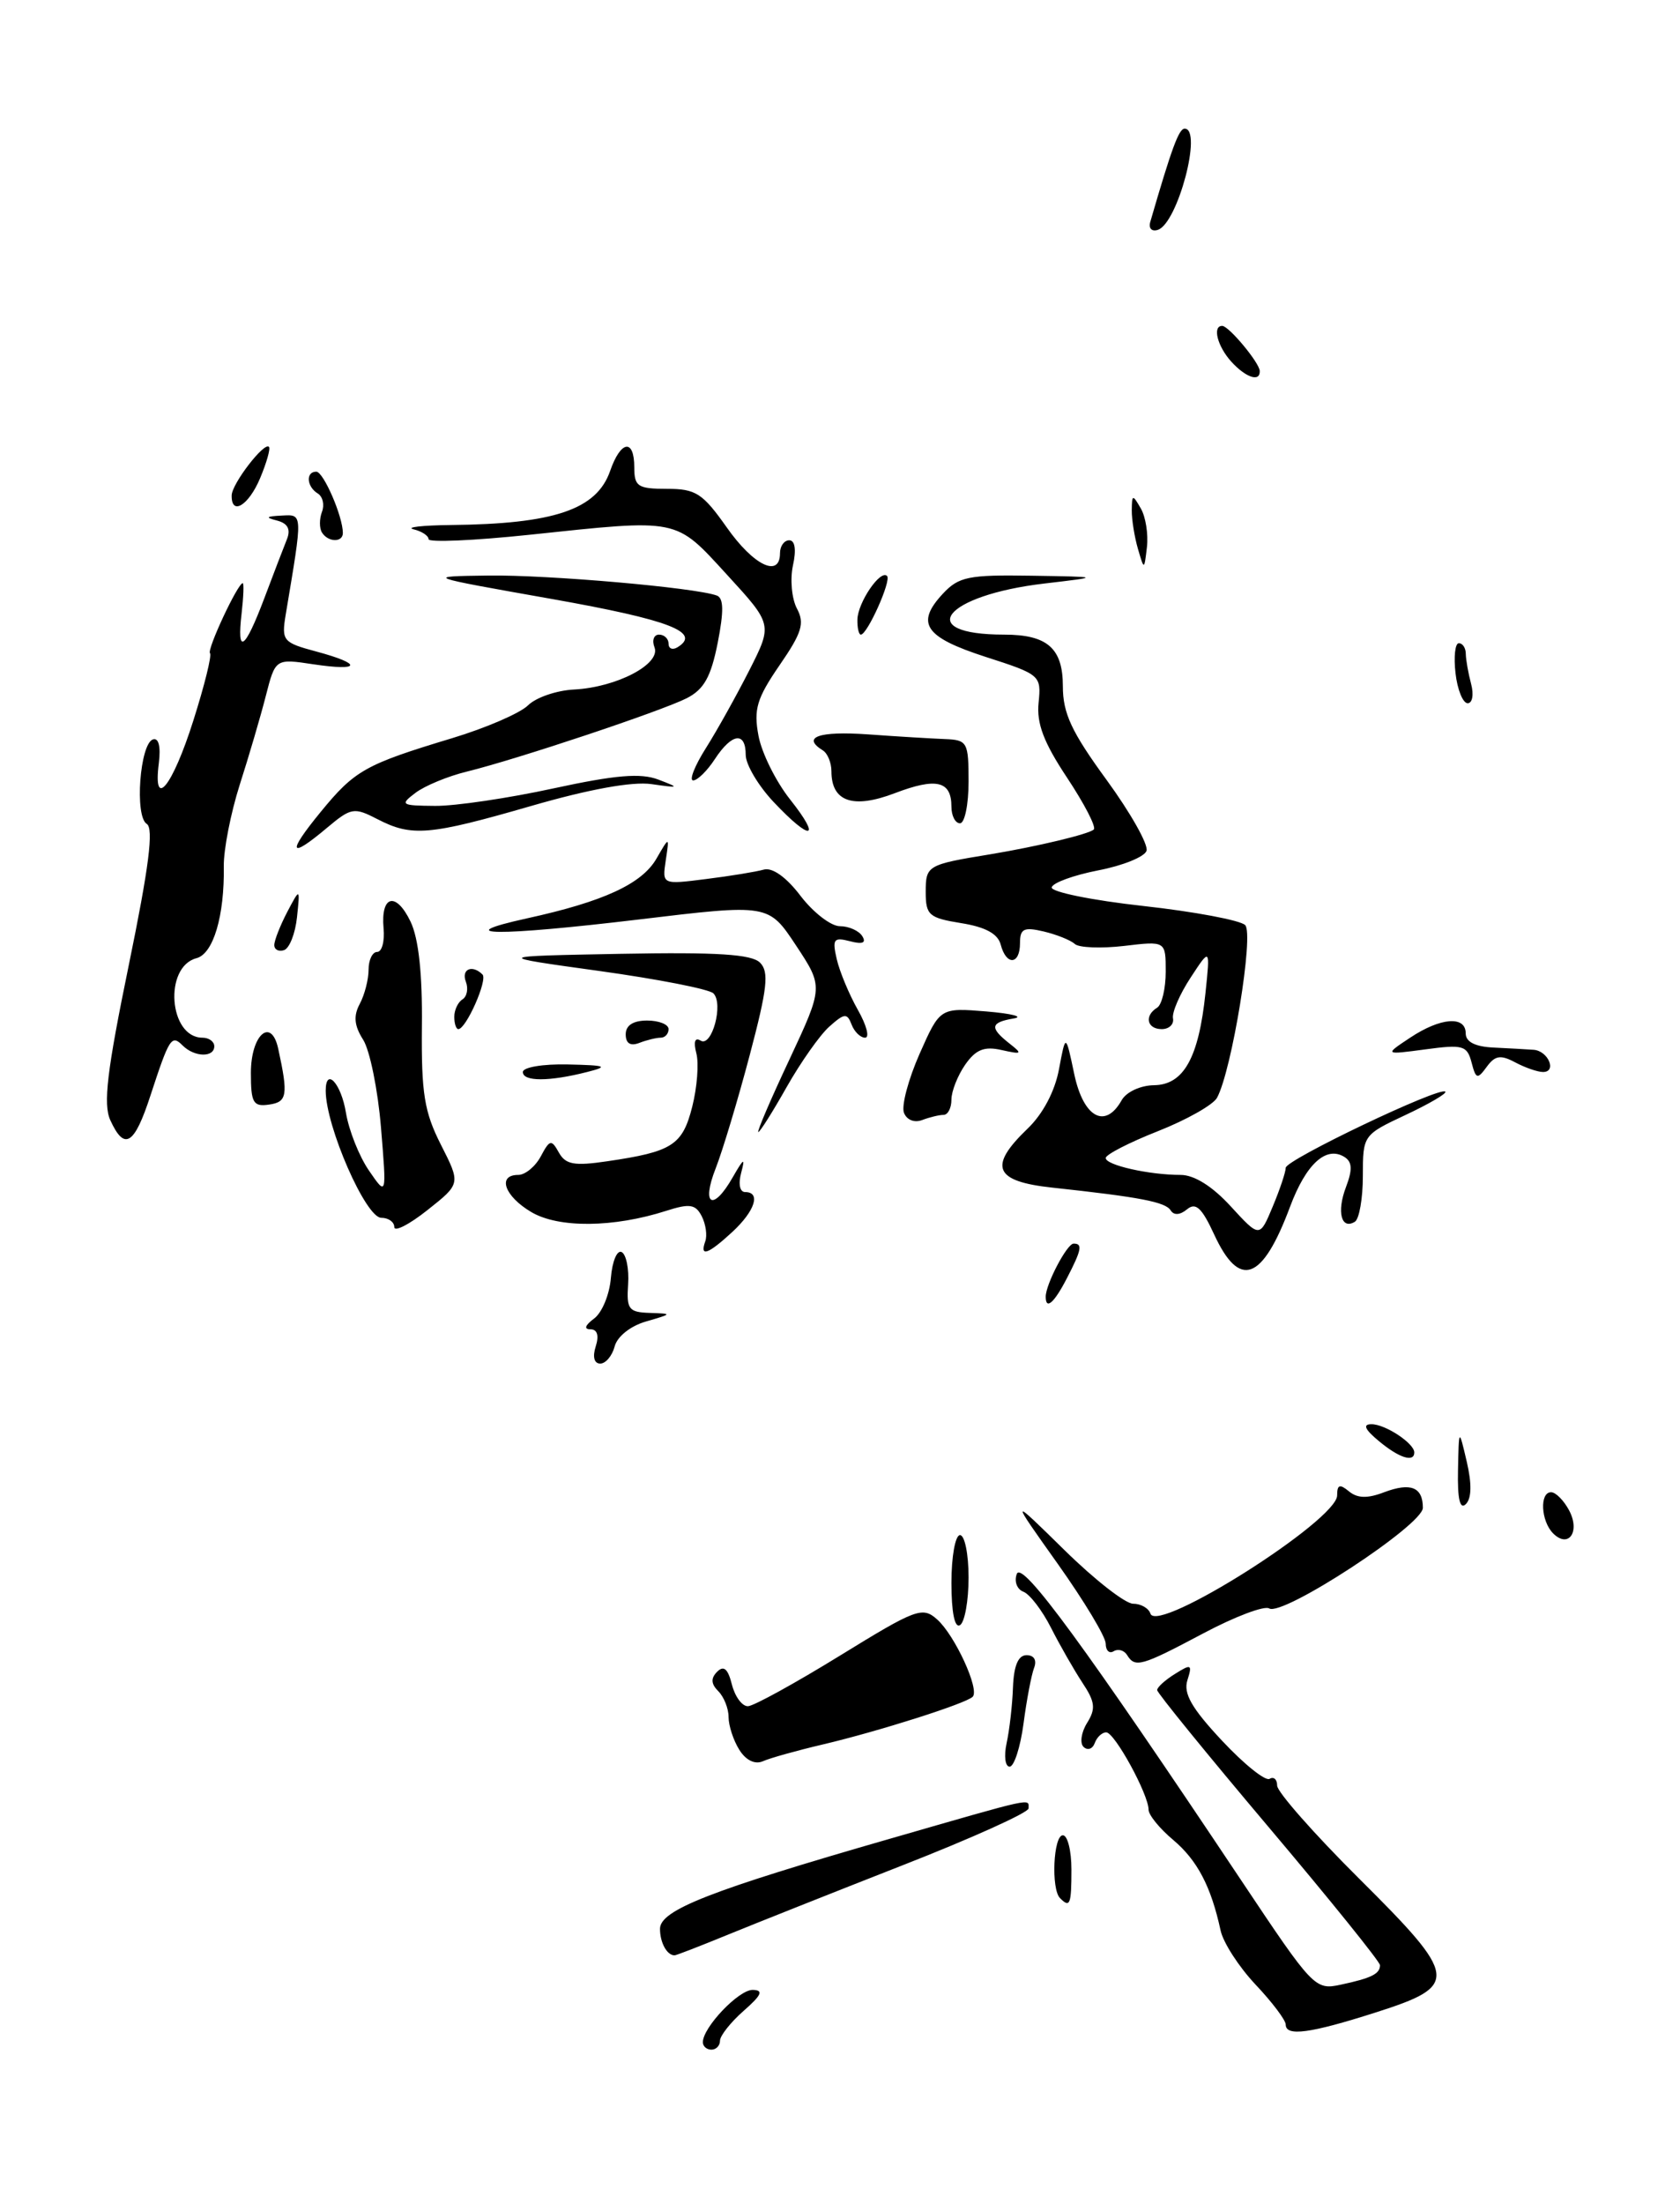 <?xml version="1.0" encoding="UTF-8" standalone="no"?>
<!DOCTYPE svg PUBLIC "-//W3C//DTD SVG 1.1//EN" "http://www.w3.org/Graphics/SVG/1.1/DTD/svg11.dtd" >
<svg xmlns="http://www.w3.org/2000/svg" xmlns:xlink="http://www.w3.org/1999/xlink" version="1.1" viewBox="0 0 196 257">
 <g >
 <path fill="currentColor"
d=" M 84.78 225.65 C 87.93 224.36 97.14 220.70 105.25 217.52 C 113.36 214.35 120.00 211.35 120.00 210.87 C 120.00 209.68 120.92 209.48 103.81 214.41 C 82.82 220.45 77.00 222.73 77.00 224.91 C 77.00 226.52 77.81 228.00 78.70 228.00 C 78.90 228.00 81.63 226.94 84.78 225.65 Z  M 183.06 176.11 C 182.44 174.95 181.50 174.00 180.96 174.00 C 179.60 174.00 179.77 177.37 181.20 178.80 C 183.00 180.60 184.39 178.60 183.06 176.11 Z  M 82.00 238.13 C 82.00 236.40 86.19 232.00 87.82 232.03 C 89.11 232.06 88.86 232.63 86.75 234.48 C 85.24 235.81 84.00 237.38 84.00 237.95 C 84.00 238.53 83.55 239.00 83.00 239.00 C 82.45 239.00 82.00 238.61 82.00 238.13 Z  M 150.00 236.07 C 150.00 235.56 148.42 233.46 146.48 231.41 C 144.54 229.35 142.70 226.51 142.40 225.09 C 141.29 219.97 139.69 216.92 136.87 214.54 C 135.29 213.22 134.00 211.63 134.00 211.02 C 134.00 209.24 130.04 202.00 129.06 202.00 C 128.57 202.00 127.97 202.56 127.72 203.25 C 127.47 203.94 126.89 204.14 126.42 203.70 C 125.96 203.27 126.14 202.01 126.82 200.91 C 127.86 199.25 127.77 198.45 126.28 196.21 C 125.30 194.72 123.65 191.84 122.62 189.81 C 121.59 187.78 120.14 185.88 119.39 185.60 C 118.64 185.31 118.30 184.38 118.63 183.52 C 119.24 181.93 126.58 191.95 144.83 219.29 C 153.20 231.83 153.42 232.07 156.43 231.42 C 160.00 230.66 161.00 230.16 161.00 229.15 C 161.00 228.75 155.15 221.50 148.00 213.04 C 140.85 204.58 135.00 197.39 135.00 197.07 C 135.00 196.74 135.94 195.89 137.09 195.18 C 138.98 193.99 139.12 194.06 138.53 195.92 C 138.04 197.46 139.02 199.18 142.56 202.96 C 145.14 205.72 147.64 207.72 148.12 207.42 C 148.60 207.13 149.00 207.48 149.00 208.21 C 149.00 208.94 153.29 213.81 158.53 219.02 C 170.19 230.61 170.30 231.53 160.50 234.66 C 152.83 237.11 150.00 237.49 150.00 236.07 Z  M 123.67 221.33 C 122.61 220.28 122.89 214.00 124.00 214.00 C 124.55 214.00 125.00 215.80 125.00 218.00 C 125.00 222.09 124.83 222.50 123.67 221.33 Z  M 86.25 204.03 C 85.56 202.93 85.00 201.21 85.00 200.21 C 85.00 199.22 84.46 197.86 83.80 197.20 C 82.95 196.35 82.91 195.69 83.67 194.93 C 84.44 194.16 84.93 194.59 85.39 196.43 C 85.75 197.84 86.59 198.98 87.27 198.95 C 87.95 198.92 92.78 196.26 98.00 193.05 C 106.90 187.57 107.62 187.31 109.33 188.83 C 111.40 190.67 114.32 197.02 113.48 197.85 C 112.70 198.64 102.46 201.89 96.00 203.41 C 92.97 204.12 89.82 205.00 89.00 205.37 C 88.07 205.77 87.02 205.26 86.25 204.03 Z  M 117.44 203.25 C 117.77 201.74 118.11 198.81 118.18 196.75 C 118.28 194.21 118.79 193.00 119.77 193.00 C 120.64 193.00 120.99 193.59 120.64 194.49 C 120.33 195.31 119.77 198.23 119.41 200.99 C 119.04 203.74 118.31 206.00 117.79 206.00 C 117.27 206.00 117.11 204.76 117.44 203.25 Z  M 131.49 192.98 C 131.14 192.42 130.44 192.23 129.93 192.54 C 129.42 192.86 129.00 192.46 129.00 191.66 C 129.00 190.86 126.48 186.68 123.41 182.36 C 117.82 174.50 117.82 174.50 124.19 180.75 C 127.69 184.19 131.29 187.00 132.19 187.00 C 133.10 187.00 134.01 187.52 134.22 188.16 C 135.02 190.55 156.00 177.27 156.00 174.37 C 156.00 173.11 156.30 173.01 157.38 173.90 C 158.36 174.71 159.53 174.75 161.46 174.01 C 164.58 172.83 166.00 173.40 166.00 175.82 C 166.00 177.83 149.65 188.52 148.07 187.55 C 147.51 187.20 144.05 188.51 140.38 190.46 C 133.12 194.31 132.43 194.50 131.49 192.98 Z  M 111.00 184.56 C 111.00 181.50 111.45 179.00 112.00 179.00 C 112.55 179.00 113.00 181.22 113.00 183.94 C 113.00 186.66 112.55 189.16 112.00 189.50 C 111.38 189.88 111.00 188.01 111.00 184.56 Z  M 170.10 171.45 C 170.20 166.50 170.20 166.50 171.12 170.43 C 171.72 173.00 171.69 174.71 171.02 175.38 C 170.33 176.07 170.03 174.82 170.10 171.45 Z  M 160.86 168.03 C 159.22 166.67 158.96 166.07 160.00 166.07 C 161.61 166.06 165.00 168.30 165.00 169.36 C 165.00 170.57 163.22 170.00 160.86 168.03 Z  M 69.50 157.00 C 69.91 155.72 69.68 155.00 68.88 155.00 C 68.09 155.00 68.26 154.53 69.31 153.75 C 70.24 153.06 71.12 150.93 71.27 149.00 C 71.43 147.07 71.99 145.72 72.53 146.00 C 73.06 146.28 73.40 147.96 73.28 149.75 C 73.08 152.66 73.35 153.01 75.78 153.09 C 78.48 153.18 78.47 153.19 75.37 154.09 C 73.56 154.61 72.01 155.84 71.71 157.00 C 71.42 158.10 70.66 159.00 70.03 159.00 C 69.32 159.00 69.11 158.22 69.50 157.00 Z  M 122.00 151.20 C 122.00 149.75 124.48 145.02 125.25 145.01 C 126.33 145.00 126.19 145.73 124.47 149.05 C 122.98 151.94 122.00 152.79 122.00 151.20 Z  M 141.65 143.94 C 140.21 140.82 139.50 140.17 138.49 141.01 C 137.67 141.69 136.95 141.73 136.58 141.14 C 135.98 140.16 133.04 139.59 122.75 138.48 C 115.99 137.75 115.27 136.03 119.88 131.61 C 121.67 129.90 123.07 127.25 123.55 124.67 C 124.33 120.50 124.33 120.50 125.33 125.25 C 126.40 130.31 128.94 131.71 130.86 128.29 C 131.40 127.33 133.05 126.56 134.64 126.54 C 138.10 126.49 139.85 123.35 140.64 115.77 C 141.19 110.50 141.19 110.50 138.90 114.00 C 137.64 115.92 136.71 118.06 136.85 118.75 C 136.98 119.44 136.39 120.00 135.54 120.00 C 133.81 120.00 133.47 118.44 135.00 117.50 C 135.55 117.16 136.00 115.27 136.00 113.30 C 136.00 109.72 136.00 109.72 131.14 110.30 C 128.46 110.61 125.87 110.51 125.39 110.07 C 124.90 109.62 123.26 108.97 121.75 108.61 C 119.44 108.07 119.00 108.29 119.00 109.98 C 119.00 112.51 117.40 112.63 116.75 110.15 C 116.42 108.88 114.96 108.09 112.13 107.64 C 108.37 107.03 108.00 106.71 108.00 104.01 C 108.00 100.92 108.17 100.82 115.50 99.62 C 120.99 98.71 127.07 97.26 127.61 96.72 C 127.91 96.43 126.50 93.71 124.49 90.68 C 121.76 86.57 120.92 84.35 121.17 81.93 C 121.49 78.76 121.38 78.65 115.00 76.60 C 107.86 74.29 106.78 72.69 110.01 69.22 C 111.85 67.25 113.00 67.01 120.29 67.13 C 128.50 67.26 128.50 67.26 121.86 68.04 C 110.15 69.41 106.52 74.00 117.15 74.00 C 122.19 74.00 124.00 75.59 124.00 80.01 C 124.00 83.18 125.01 85.34 129.10 90.94 C 131.90 94.78 134.00 98.50 133.76 99.21 C 133.53 99.91 130.99 100.94 128.12 101.49 C 125.25 102.05 122.81 102.94 122.70 103.47 C 122.59 104.00 127.39 104.98 133.37 105.64 C 139.35 106.30 144.71 107.31 145.27 107.87 C 146.31 108.91 143.72 124.80 141.99 128.00 C 141.55 128.82 138.44 130.58 135.09 131.90 C 131.74 133.22 129.00 134.63 129.00 135.03 C 129.00 135.86 134.06 137.00 137.74 137.00 C 139.33 137.00 141.45 138.33 143.59 140.67 C 146.96 144.34 146.96 144.34 148.48 140.70 C 149.32 138.70 150.00 136.66 150.00 136.17 C 150.00 135.24 167.99 126.66 168.62 127.29 C 168.83 127.49 166.75 128.71 164.00 130.00 C 159.03 132.33 159.00 132.37 159.00 137.11 C 159.00 139.74 158.58 142.14 158.07 142.46 C 156.48 143.44 155.93 141.30 157.03 138.42 C 157.81 136.37 157.76 135.47 156.84 134.90 C 154.71 133.59 152.37 135.73 150.51 140.70 C 147.27 149.38 144.61 150.35 141.65 143.94 Z  M 82.28 144.75 C 82.53 144.06 82.34 142.74 81.87 141.82 C 81.15 140.42 80.47 140.31 77.75 141.18 C 71.59 143.16 65.17 143.22 61.98 141.33 C 58.85 139.48 57.98 137.00 60.46 137.00 C 61.27 137.00 62.45 136.03 63.09 134.84 C 64.14 132.87 64.33 132.83 65.20 134.39 C 65.98 135.79 66.99 135.98 70.83 135.41 C 78.43 134.30 79.62 133.54 80.76 129.05 C 81.33 126.80 81.55 123.99 81.24 122.82 C 80.89 121.47 81.07 120.93 81.74 121.34 C 83.05 122.15 84.44 117.04 83.23 115.83 C 82.74 115.34 76.76 114.17 69.92 113.22 C 57.50 111.50 57.50 111.50 72.44 111.22 C 83.67 111.01 87.70 111.27 88.67 112.25 C 89.74 113.32 89.53 115.24 87.47 123.02 C 86.09 128.24 84.30 134.19 83.49 136.25 C 81.78 140.60 83.20 141.30 85.50 137.25 C 86.78 135.02 86.96 134.93 86.47 136.75 C 86.12 138.06 86.31 139.00 86.93 139.00 C 88.79 139.00 88.09 141.19 85.45 143.64 C 82.60 146.27 81.61 146.62 82.28 144.75 Z  M 46.00 143.08 C 46.00 142.49 45.32 142.00 44.48 142.00 C 42.67 142.00 38.00 131.33 38.00 127.18 C 38.00 124.38 39.80 126.33 40.36 129.75 C 40.70 131.81 41.91 134.85 43.05 136.50 C 45.11 139.50 45.11 139.50 44.45 131.50 C 44.09 127.10 43.15 122.48 42.37 121.24 C 41.32 119.59 41.22 118.46 41.97 117.06 C 42.54 116.00 43.00 114.20 43.00 113.07 C 43.00 111.93 43.45 111.00 44.00 111.00 C 44.56 111.00 44.89 109.76 44.75 108.25 C 44.40 104.38 46.20 103.93 47.90 107.47 C 48.84 109.43 49.29 113.57 49.22 119.68 C 49.15 127.46 49.49 129.64 51.44 133.48 C 53.75 138.03 53.75 138.03 49.87 141.10 C 47.74 142.79 46.00 143.68 46.00 143.08 Z  M 12.87 130.62 C 12.02 128.75 12.48 124.90 15.03 112.51 C 17.38 101.09 17.95 96.59 17.12 96.07 C 15.69 95.19 16.32 86.73 17.84 86.22 C 18.51 86.00 18.77 87.04 18.53 88.99 C 17.82 94.56 20.12 91.72 22.56 84.01 C 23.86 79.92 24.73 76.40 24.50 76.17 C 24.11 75.77 27.74 68.00 28.32 68.00 C 28.47 68.00 28.41 69.58 28.19 71.50 C 27.61 76.45 28.54 75.84 30.84 69.75 C 31.93 66.86 33.12 63.75 33.49 62.84 C 33.93 61.71 33.56 61.02 32.32 60.70 C 30.91 60.34 31.03 60.21 32.84 60.12 C 35.36 59.99 35.34 59.69 33.33 71.68 C 32.83 74.71 33.01 74.93 36.90 75.97 C 42.33 77.43 42.13 78.29 36.57 77.46 C 32.13 76.79 32.13 76.79 31.01 81.15 C 30.40 83.54 29.03 88.20 27.97 91.50 C 26.92 94.80 26.08 99.08 26.11 101.00 C 26.20 106.80 24.89 111.22 22.92 111.73 C 19.08 112.74 19.70 121.00 23.62 121.00 C 24.38 121.00 25.00 121.45 25.00 122.00 C 25.00 123.33 22.68 123.28 21.31 121.91 C 20.01 120.61 19.76 121.00 17.55 127.75 C 15.67 133.52 14.52 134.23 12.87 130.62 Z  M 92.10 123.54 C 96.06 115.07 96.06 115.07 92.86 110.23 C 89.66 105.40 89.66 105.40 74.58 107.21 C 58.03 109.19 52.14 109.14 61.50 107.08 C 70.41 105.13 74.88 103.07 76.58 100.13 C 78.10 97.50 78.10 97.50 77.67 100.33 C 77.25 103.15 77.25 103.15 82.37 102.50 C 85.19 102.15 88.23 101.65 89.11 101.40 C 90.11 101.12 91.75 102.29 93.41 104.48 C 94.89 106.41 96.95 108.00 97.99 108.00 C 99.03 108.00 100.20 108.52 100.60 109.16 C 101.09 109.95 100.63 110.14 99.16 109.75 C 97.26 109.26 97.08 109.50 97.62 111.84 C 97.96 113.31 99.07 115.96 100.08 117.75 C 101.10 119.54 101.48 121.00 100.93 121.00 C 100.39 121.00 99.67 120.31 99.35 119.46 C 98.83 118.10 98.51 118.14 96.75 119.71 C 95.65 120.69 93.42 123.86 91.78 126.75 C 90.15 129.64 88.66 132.00 88.47 132.00 C 88.28 132.00 89.91 128.19 92.10 123.54 Z  M 105.46 129.75 C 105.15 128.95 105.97 125.86 107.28 122.89 C 109.67 117.50 109.67 117.50 115.09 117.94 C 118.06 118.19 119.49 118.56 118.25 118.76 C 115.54 119.22 115.44 119.84 117.75 121.66 C 119.33 122.90 119.25 122.97 116.86 122.44 C 114.84 121.98 113.85 122.37 112.61 124.14 C 111.73 125.41 111.00 127.24 111.00 128.22 C 111.00 129.20 110.59 130.00 110.08 130.00 C 109.58 130.00 108.46 130.27 107.59 130.60 C 106.68 130.95 105.78 130.59 105.46 129.75 Z  M 29.27 125.11 C 29.27 120.65 31.65 118.55 32.46 122.29 C 33.64 127.70 33.51 128.50 31.39 128.80 C 29.54 129.07 29.27 128.60 29.27 125.11 Z  M 61.00 125.00 C 61.00 124.45 63.34 124.05 66.25 124.12 C 70.74 124.22 71.06 124.35 68.50 125.00 C 64.06 126.13 61.00 126.13 61.00 125.00 Z  M 171.68 123.88 C 171.16 121.91 170.67 121.77 166.31 122.36 C 161.50 123.00 161.50 123.00 164.50 121.01 C 168.06 118.64 171.00 118.41 171.00 120.50 C 171.00 121.49 172.10 122.05 174.25 122.15 C 176.04 122.24 178.14 122.35 178.92 122.41 C 180.62 122.53 181.67 125.00 180.02 125.00 C 179.39 125.00 177.92 124.49 176.76 123.87 C 175.07 122.97 174.42 123.07 173.45 124.40 C 172.36 125.89 172.19 125.84 171.68 123.88 Z  M 73.00 120.61 C 73.00 119.56 73.87 119.00 75.50 119.00 C 76.88 119.00 78.00 119.45 78.00 120.00 C 78.00 120.55 77.59 121.00 77.08 121.00 C 76.58 121.00 75.45 121.27 74.58 121.61 C 73.54 122.01 73.00 121.66 73.00 120.61 Z  M 53.00 118.56 C 53.00 117.77 53.43 116.85 53.96 116.53 C 54.48 116.20 54.66 115.28 54.35 114.47 C 53.79 113.00 55.10 112.44 56.29 113.63 C 56.92 114.25 54.38 120.00 53.47 120.00 C 53.21 120.00 53.00 119.35 53.00 118.56 Z  M 32.00 110.20 C 32.00 109.66 32.68 107.94 33.50 106.36 C 35.01 103.50 35.01 103.50 34.65 106.95 C 34.45 108.85 33.77 110.58 33.14 110.79 C 32.51 111.00 32.00 110.73 32.00 110.20 Z  M 37.40 94.69 C 41.39 89.82 42.59 89.14 52.73 86.08 C 56.71 84.88 60.70 83.15 61.61 82.24 C 62.53 81.33 64.94 80.50 66.99 80.40 C 71.94 80.14 77.11 77.44 76.36 75.49 C 76.04 74.67 76.28 74.00 76.89 74.00 C 77.50 74.00 78.00 74.48 78.00 75.06 C 78.00 75.64 78.47 75.83 79.05 75.47 C 81.87 73.73 78.10 72.28 64.42 69.85 C 49.50 67.21 49.50 67.21 57.00 67.11 C 63.97 67.02 81.06 68.51 83.62 69.44 C 84.43 69.73 84.46 71.26 83.73 74.97 C 82.94 78.94 82.13 80.39 80.11 81.42 C 77.09 82.94 60.40 88.51 54.47 89.97 C 52.25 90.51 49.55 91.63 48.47 92.45 C 46.63 93.84 46.77 93.94 50.77 93.97 C 53.11 93.99 59.33 93.07 64.57 91.93 C 71.82 90.36 74.75 90.12 76.80 90.90 C 79.34 91.87 79.29 91.90 76.00 91.43 C 73.76 91.11 68.71 92.03 62.00 93.97 C 50.06 97.42 48.04 97.59 44.02 95.51 C 41.31 94.11 40.96 94.17 38.17 96.51 C 33.74 100.24 33.44 99.52 37.40 94.69 Z  M 90.25 93.51 C 88.46 91.61 87.00 89.14 87.00 88.03 C 87.00 85.27 85.39 85.48 83.41 88.50 C 82.51 89.88 81.37 91.00 80.87 91.00 C 80.38 91.00 81.04 89.31 82.35 87.24 C 83.66 85.17 85.94 81.07 87.43 78.14 C 90.13 72.81 90.13 72.81 84.82 67.02 C 78.71 60.36 79.37 60.50 61.75 62.36 C 55.29 63.04 50.00 63.27 50.00 62.87 C 50.00 62.47 49.21 61.95 48.25 61.72 C 47.29 61.48 49.23 61.26 52.57 61.22 C 64.65 61.10 69.61 59.42 71.18 54.92 C 72.42 51.34 74.00 51.11 74.00 54.50 C 74.00 56.73 74.41 57.00 77.81 57.00 C 81.18 57.00 81.97 57.51 84.79 61.50 C 87.91 65.94 91.00 67.43 91.00 64.50 C 91.00 63.67 91.49 63.00 92.08 63.00 C 92.75 63.00 92.92 64.10 92.51 65.94 C 92.16 67.56 92.37 69.81 92.97 70.95 C 93.90 72.68 93.56 73.78 90.94 77.58 C 88.29 81.44 87.91 82.71 88.49 85.79 C 88.86 87.79 90.52 91.13 92.17 93.21 C 95.92 97.94 94.61 98.14 90.25 93.51 Z  M 111.00 94.06 C 111.00 91.05 109.24 90.64 104.39 92.49 C 99.51 94.35 97.00 93.48 97.00 89.94 C 97.00 88.94 96.55 87.84 96.00 87.50 C 93.49 85.95 95.52 85.23 101.25 85.63 C 104.69 85.88 108.74 86.12 110.25 86.18 C 112.86 86.28 113.00 86.54 113.00 91.14 C 113.00 93.81 112.55 96.00 112.00 96.00 C 111.45 96.00 111.00 95.13 111.00 94.06 Z  M 169.81 78.50 C 169.59 76.58 169.76 75.00 170.20 75.00 C 170.64 75.00 171.01 75.56 171.01 76.25 C 171.02 76.94 171.30 78.51 171.63 79.75 C 171.96 80.99 171.78 82.00 171.23 82.00 C 170.67 82.00 170.03 80.42 169.81 78.50 Z  M 100.03 72.25 C 100.07 70.26 102.71 66.38 103.49 67.16 C 104.02 67.69 101.19 74.00 100.43 74.00 C 100.19 74.00 100.01 73.21 100.03 72.25 Z  M 132.76 64.00 C 132.36 62.62 132.03 60.60 132.04 59.50 C 132.06 57.64 132.14 57.63 133.09 59.28 C 133.66 60.25 133.98 62.28 133.81 63.78 C 133.49 66.50 133.49 66.50 132.76 64.00 Z  M 37.56 62.09 C 37.25 61.59 37.25 60.51 37.56 59.69 C 37.88 58.87 37.66 57.91 37.07 57.54 C 35.77 56.74 35.65 55.00 36.90 55.00 C 37.74 55.00 40.00 60.22 40.00 62.15 C 40.00 63.28 38.27 63.24 37.56 62.09 Z  M 27.03 57.75 C 27.07 56.38 30.85 51.48 31.38 52.11 C 31.57 52.32 31.10 53.96 30.35 55.75 C 29.01 58.95 26.97 60.19 27.03 57.75 Z  M 143.65 42.17 C 142.03 40.38 141.42 38.00 142.59 38.00 C 143.36 38.00 146.92 42.28 146.97 43.25 C 147.03 44.59 145.35 44.04 143.65 42.17 Z  M 134.20 25.87 C 136.69 17.30 137.53 15.00 138.21 15.00 C 140.32 15.00 137.40 26.03 135.09 26.80 C 134.37 27.04 133.98 26.63 134.20 25.87 Z "/>
</g>
</svg>